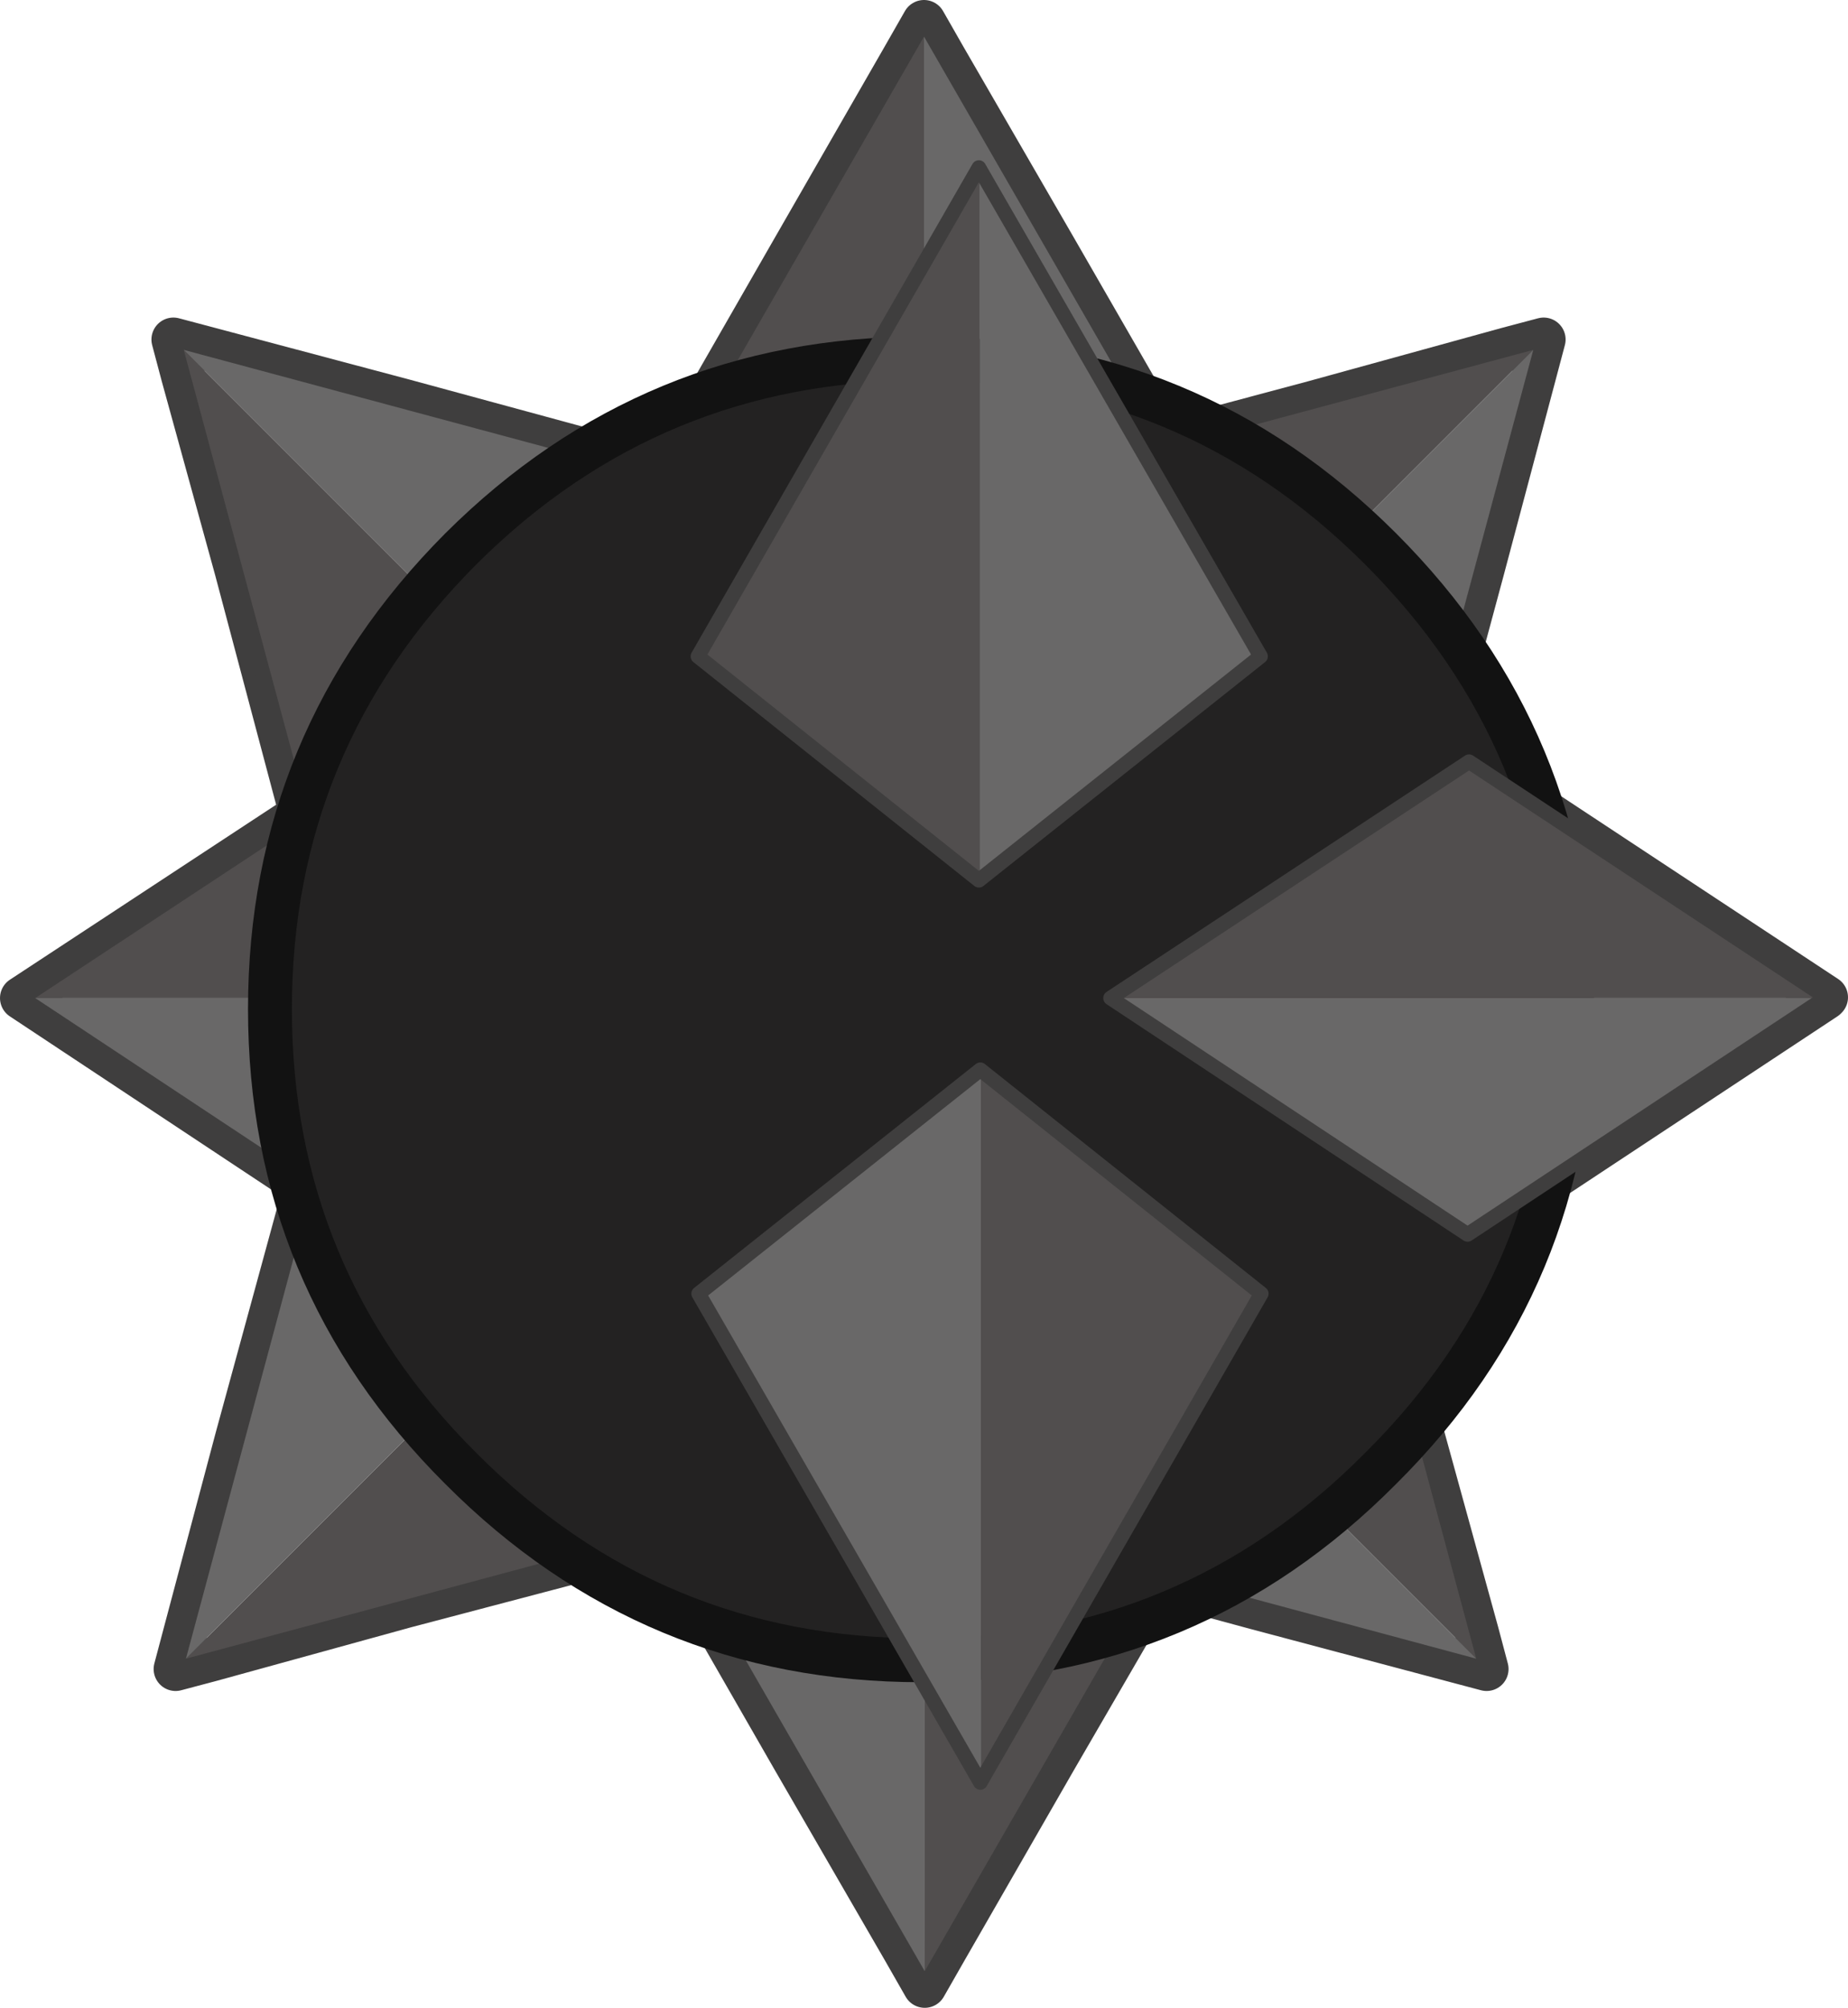 <?xml version="1.0" encoding="UTF-8" standalone="no"?>
<svg xmlns:xlink="http://www.w3.org/1999/xlink" height="137.2px" width="126.3px" xmlns="http://www.w3.org/2000/svg">
  <g transform="matrix(1.0, 0.0, 0.0, 1.0, 63.15, 68.65)">
    <path d="M1.4 -64.7 L0.0 -67.15 -1.4 -64.7 -8.9 -51.65 -17.65 -36.4 -35.5 -41.25 -48.85 -44.8 -51.3 -45.45 -50.65 -43.0 -47.0 -29.75 -42.55 -13.0 -61.65 -0.45 -42.25 12.4 -46.95 29.6 -50.5 42.95 -51.15 45.4 -48.7 44.75 -35.45 41.1 -17.6 36.4 -8.9 51.55 -1.35 64.6 0.05 67.05 1.45 64.6 8.95 51.55 16.0 39.4 22.65 41.2 36.0 44.75 38.45 45.4 37.8 42.95 34.15 29.7 29.0 10.3 37.15 15.7 61.6 -0.45 61.65 -0.5 37.25 -16.6 34.05 -14.45 38.15 -29.65 41.7 -43.0 42.35 -45.45 39.9 -44.8 26.65 -41.15 16.55 -38.45 8.95 -51.65 1.4 -64.7 M7.9 -11.75 L7.95 -11.05 25.75 -9.0 12.75 -0.45 26.2 8.45 11.1 10.2 3.9 4.5 -15.35 19.75 -12.95 23.95 -15.05 25.65 -16.75 11.0 -28.15 9.7 -12.8 -0.45 -12.75 -0.5 -26.95 -9.9 -16.9 -11.05 -15.4 -23.75 3.8 -8.55 7.9 -11.75 M-14.55 -25.3 L-15.4 -23.85 -15.2 -25.8 -14.55 -25.3" fill="none" stroke="#3f3e3e" stroke-linecap="round" stroke-linejoin="round" stroke-width="3.0"/>
    <path d="M7.95 -11.05 L5.15 -35.45 26.65 -41.15 39.9 -44.8 42.35 -45.45 7.95 -11.05" fill="#514e4e" fill-rule="evenodd" stroke="none"/>
    <path d="M42.35 -45.45 L41.7 -43.0 38.15 -29.65 32.35 -8.25 7.95 -11.05 42.35 -45.45" fill="#696868" fill-rule="evenodd" stroke="none"/>
    <path d="M32.35 -8.25 L42.35 -45.45 5.15 -35.45 7.95 -11.05 32.35 -8.25 Z" fill="none" stroke="#3f3e3e" stroke-linecap="butt" stroke-linejoin="round" stroke-width="1.0"/>
    <path d="M4.05 11.0 L28.45 8.2 34.15 29.7 37.8 42.95 38.45 45.4 4.05 11.0" fill="#514e4e" fill-rule="evenodd" stroke="none"/>
    <path d="M38.45 45.4 L36.0 44.75 22.65 41.2 1.25 35.4 4.05 11.0 38.45 45.4" fill="#696868" fill-rule="evenodd" stroke="none"/>
    <path d="M1.25 35.4 L38.45 45.4 28.45 8.2 4.05 11.0 1.25 35.4 Z" fill="none" stroke="#3f3e3e" stroke-linecap="butt" stroke-linejoin="round" stroke-width="1.0"/>
    <path d="M-12.8 -0.45 L-37.25 15.7 -61.65 -0.45 -12.8 -0.45" fill="#696868" fill-rule="evenodd" stroke="none"/>
    <path d="M-61.65 -0.45 L-37.15 -16.6 -12.75 -0.5 -12.8 -0.45 -61.65 -0.45" fill="#514e4e" fill-rule="evenodd" stroke="none"/>
    <path d="M-61.65 -0.45 L-37.15 -16.6 -12.75 -0.5 -37.25 15.7 -61.65 -0.45 Z" fill="none" stroke="#3f3e3e" stroke-linecap="round" stroke-linejoin="round" stroke-width="1.0"/>
    <path d="M-16.9 -11.05 L-41.3 -8.25 -47.0 -29.75 -50.65 -43.0 -51.3 -45.45 -16.9 -11.05" fill="#514e4e" fill-rule="evenodd" stroke="none"/>
    <path d="M-51.3 -45.45 L-48.85 -44.8 -35.5 -41.25 -14.1 -35.45 -16.9 -11.05 -51.3 -45.45" fill="#696868" fill-rule="evenodd" stroke="none"/>
    <path d="M-14.1 -35.45 L-51.3 -45.45 -41.3 -8.25 -16.9 -11.05 -14.1 -35.45 Z" fill="none" stroke="#3f3e3e" stroke-linecap="butt" stroke-linejoin="round" stroke-width="1.0"/>
    <path d="M-16.75 11.0 L-13.95 35.4 -35.45 41.1 -48.7 44.75 -51.15 45.4 -16.75 11.0" fill="#514e4e" fill-rule="evenodd" stroke="none"/>
    <path d="M-51.15 45.4 L-50.5 42.95 -46.95 29.6 -41.15 8.2 -16.75 11.0 -51.15 45.4" fill="#696868" fill-rule="evenodd" stroke="none"/>
    <path d="M-41.15 8.2 L-51.15 45.4 -13.95 35.4 -16.75 11.0 -41.15 8.2 Z" fill="none" stroke="#3f3e3e" stroke-linecap="butt" stroke-linejoin="round" stroke-width="1.0"/>
    <path d="M0.0 -67.15 L0.0 -13.7 -21.1 -30.5 -8.9 -51.65 -1.4 -64.7 0.0 -67.15" fill="#514e4e" fill-rule="evenodd" stroke="none"/>
    <path d="M0.0 -67.15 L1.4 -64.7 8.95 -51.65 21.1 -30.5 0.0 -13.7 0.0 -67.15" fill="#696868" fill-rule="evenodd" stroke="none"/>
    <path d="M0.0 -13.7 L21.1 -30.5 0.0 -67.15 -21.1 -30.5 0.0 -13.7 Z" fill="none" stroke="#3f3e3e" stroke-linecap="butt" stroke-linejoin="round" stroke-width="1.0"/>
    <path d="M0.05 13.6 L21.15 30.4 8.95 51.55 1.45 64.6 0.05 67.05 0.05 13.6" fill="#514e4e" fill-rule="evenodd" stroke="none"/>
    <path d="M0.05 13.6 L0.05 67.05 -1.35 64.6 -8.9 51.55 -21.05 30.4 0.05 13.6" fill="#696868" fill-rule="evenodd" stroke="none"/>
    <path d="M0.05 13.6 L-21.05 30.4 0.05 67.05 21.15 30.4 0.05 13.6 Z" fill="none" stroke="#3f3e3e" stroke-linecap="butt" stroke-linejoin="round" stroke-width="1.0"/>
    <path d="M31.2 -31.15 Q44.3 -18.05 44.3 0.3 44.3 18.7 31.2 31.7 18.2 44.8 -0.2 44.8 -18.6 44.8 -31.65 31.7 -44.7 18.7 -44.7 0.3 -44.7 -18.05 -31.65 -31.15 -18.6 -44.15 -0.2 -44.15 18.2 -44.15 31.2 -31.15" fill="#232222" fill-rule="evenodd" stroke="none"/>
    <path d="M31.2 -31.15 Q44.3 -18.05 44.3 0.3 44.3 18.7 31.2 31.7 18.2 44.8 -0.2 44.8 -18.6 44.8 -31.65 31.7 -44.7 18.7 -44.7 0.3 -44.7 -18.05 -31.65 -31.15 -18.6 -44.15 -0.2 -44.15 18.2 -44.15 31.2 -31.15 Z" fill="none" stroke="#121212" stroke-linecap="butt" stroke-linejoin="round" stroke-width="3.0"/>
    <path d="M3.8 -8.55 L-15.45 -23.8 -4.3 -43.05 2.5 -54.95 3.8 -57.15 3.8 -8.55" fill="#514e4e" fill-rule="evenodd" stroke="none"/>
    <path d="M3.8 -57.15 L5.05 -55.0 12.0 -43.05 23.05 -23.8 3.8 -8.55 3.8 -57.15" fill="#696868" fill-rule="evenodd" stroke="none"/>
    <path d="M23.0 -23.8 L3.75 -57.2 -15.45 -23.8 3.75 -8.5 23.0 -23.8 Z" fill="none" stroke="#3f3e3e" stroke-linecap="butt" stroke-linejoin="round" stroke-width="1.0"/>
    <path d="M3.9 4.5 L23.15 19.75 12.0 39.0 5.2 50.9 3.9 53.1 3.9 4.5" fill="#514e4e" fill-rule="evenodd" stroke="none"/>
    <path d="M3.9 53.1 L2.65 50.95 -4.3 39.0 -15.35 19.75 3.9 4.5 3.9 53.1" fill="#696868" fill-rule="evenodd" stroke="none"/>
    <path d="M-15.4 19.75 L3.85 53.15 23.05 19.75 3.85 4.45 -15.4 19.75 Z" fill="none" stroke="#3f3e3e" stroke-linecap="butt" stroke-linejoin="round" stroke-width="1.0"/>
    <path d="M61.6 -0.45 L37.15 15.7 12.75 -0.45 61.6 -0.45" fill="#696868" fill-rule="evenodd" stroke="none"/>
    <path d="M12.75 -0.45 L37.25 -16.6 61.65 -0.5 61.6 -0.45 12.75 -0.45" fill="#514e4e" fill-rule="evenodd" stroke="none"/>
    <path d="M12.75 -0.45 L37.25 -16.6 61.65 -0.5 37.15 15.7 12.75 -0.45 Z" fill="none" stroke="#3f3e3e" stroke-linecap="round" stroke-linejoin="round" stroke-width="1.0"/>
  </g>
</svg>

